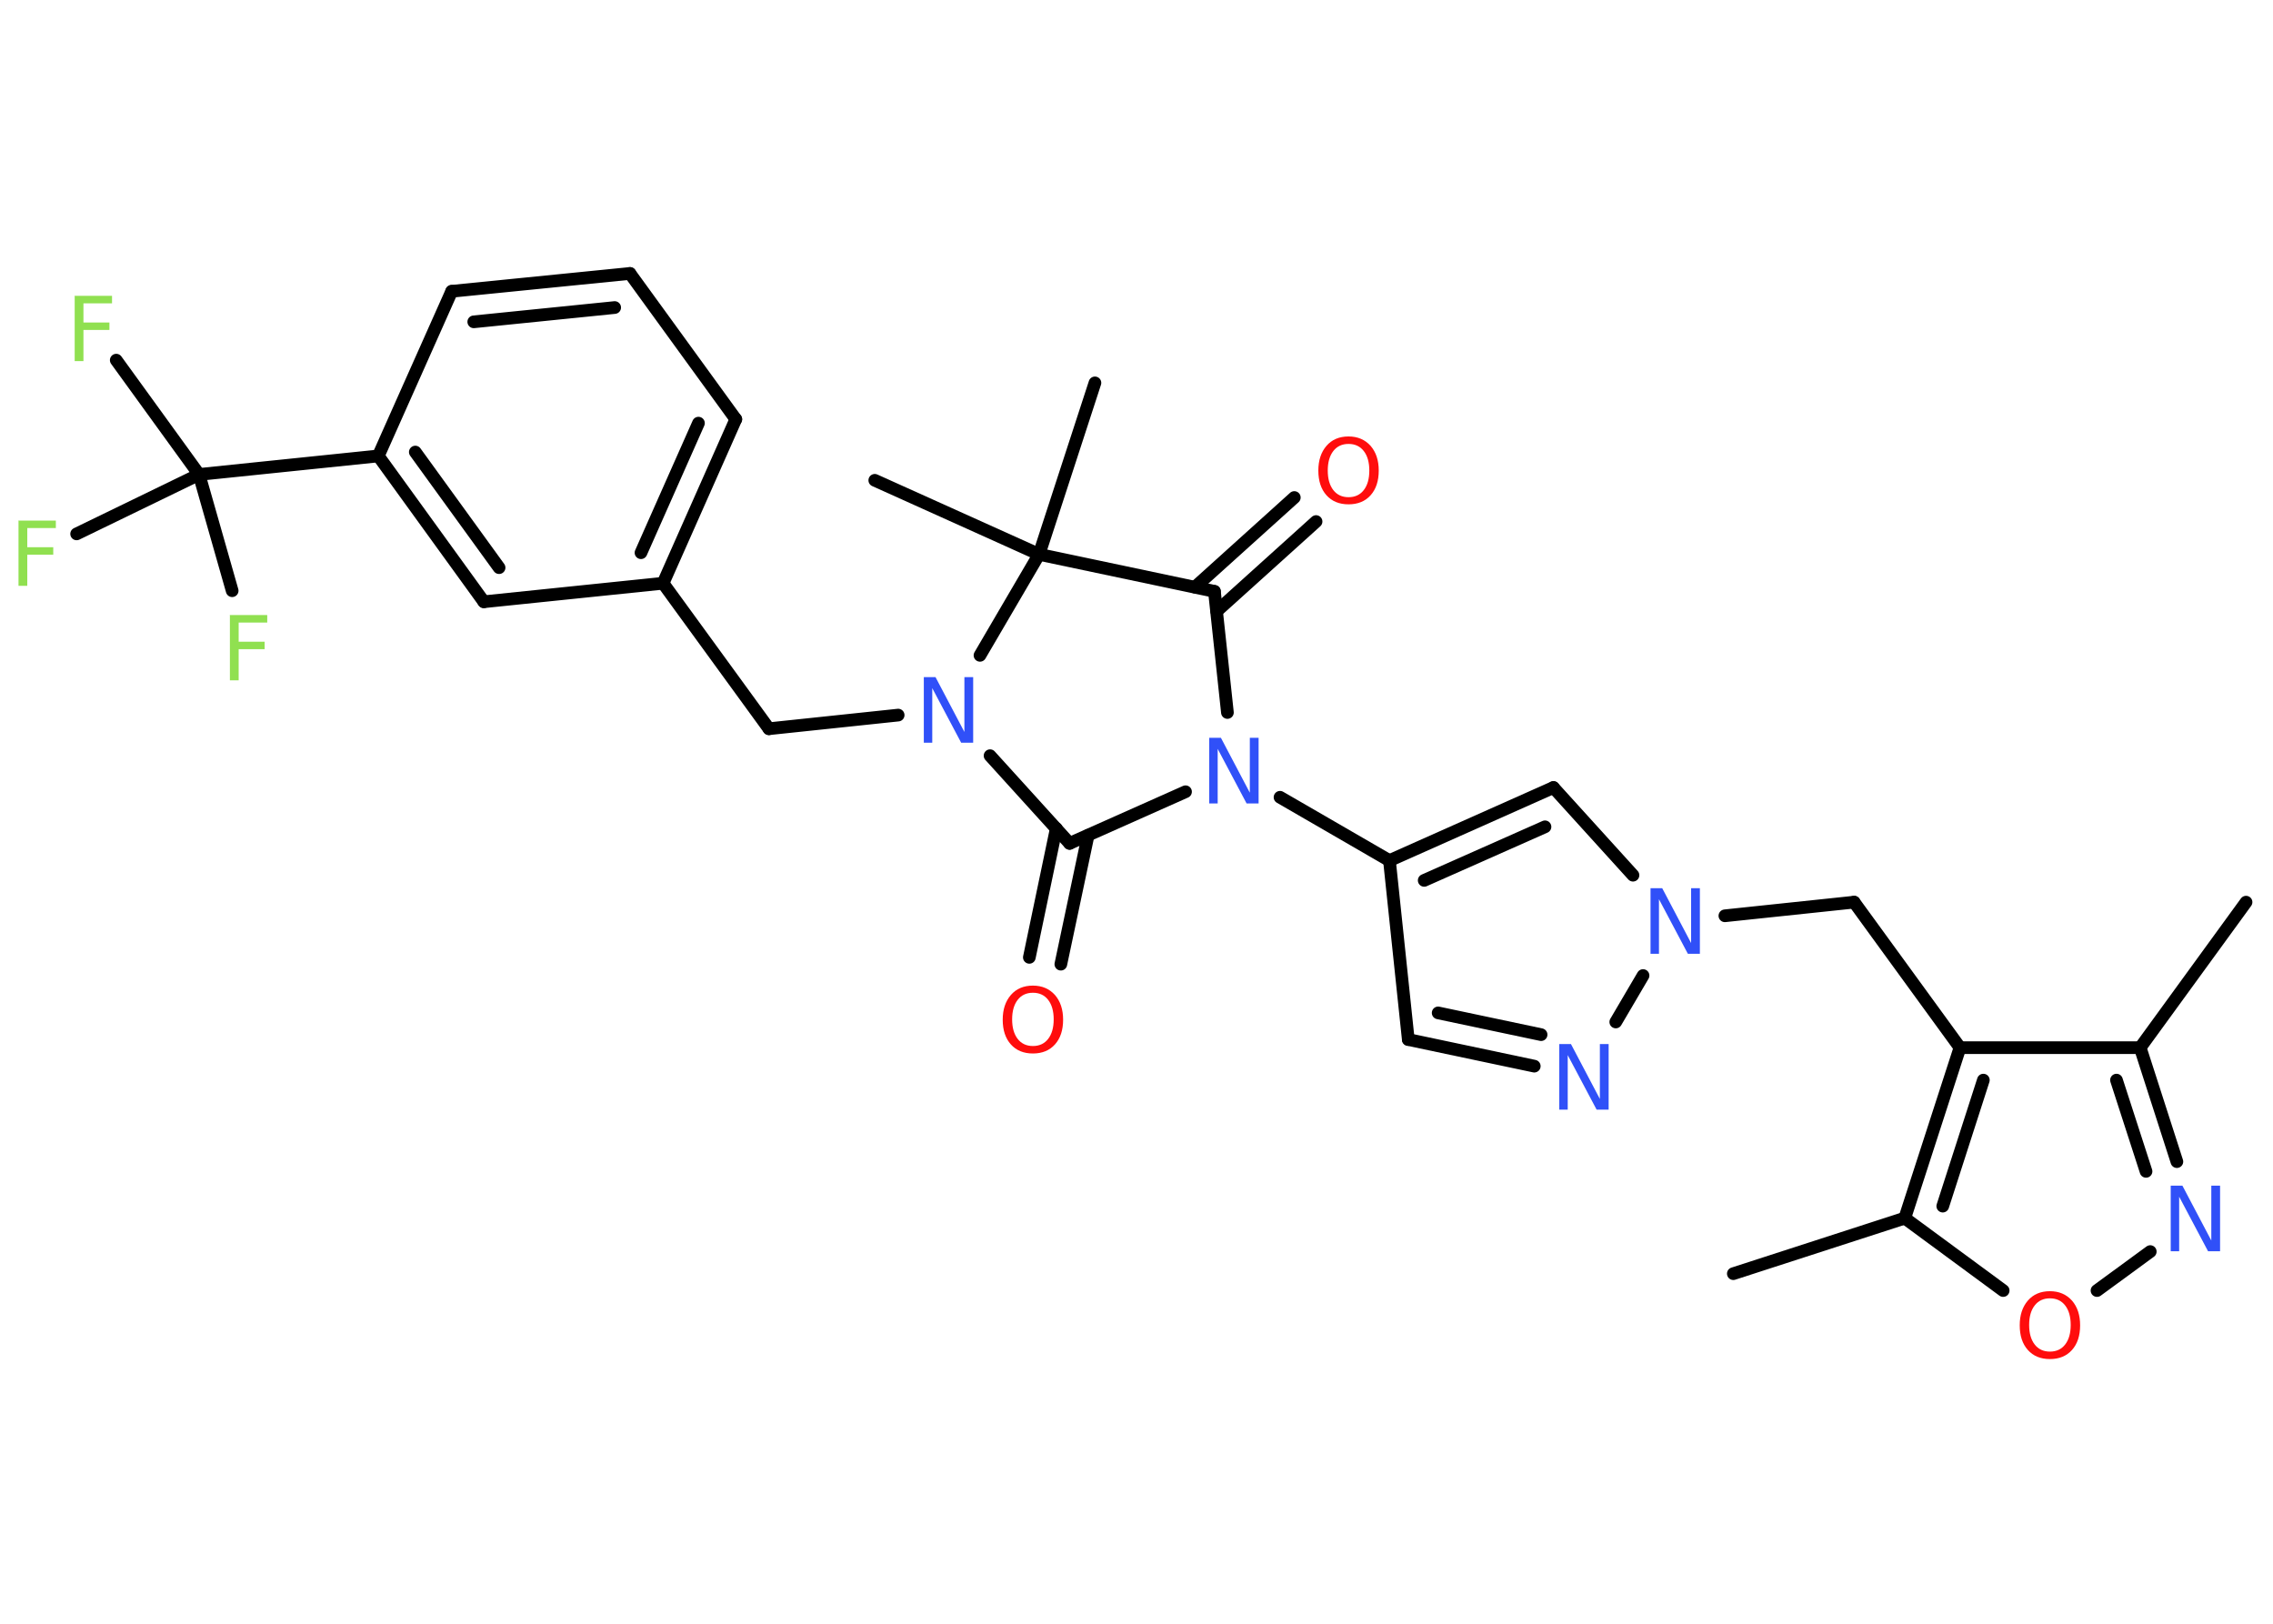<?xml version='1.0' encoding='UTF-8'?>
<!DOCTYPE svg PUBLIC "-//W3C//DTD SVG 1.1//EN" "http://www.w3.org/Graphics/SVG/1.1/DTD/svg11.dtd">
<svg version='1.2' xmlns='http://www.w3.org/2000/svg' xmlns:xlink='http://www.w3.org/1999/xlink' width='70.0mm' height='50.0mm' viewBox='0 0 70.0 50.0'>
  <desc>Generated by the Chemistry Development Kit (http://github.com/cdk)</desc>
  <g stroke-linecap='round' stroke-linejoin='round' stroke='#000000' stroke-width='.39' fill='#3050F8'>
    <rect x='.0' y='.0' width='70.0' height='50.0' fill='#FFFFFF' stroke='none'/>
    <g id='mol1' class='mol'>
      <line id='mol1bnd1' class='bond' x1='69.17' y1='27.78' x2='65.91' y2='32.26'/>
      <g id='mol1bnd2' class='bond'>
        <line x1='67.04' y1='35.77' x2='65.91' y2='32.26'/>
        <line x1='66.09' y1='36.07' x2='65.18' y2='33.26'/>
      </g>
      <line id='mol1bnd3' class='bond' x1='66.22' y1='38.54' x2='64.58' y2='39.74'/>
      <line id='mol1bnd4' class='bond' x1='61.69' y1='39.74' x2='58.66' y2='37.51'/>
      <line id='mol1bnd5' class='bond' x1='58.66' y1='37.51' x2='53.38' y2='39.22'/>
      <g id='mol1bnd6' class='bond'>
        <line x1='60.36' y1='32.26' x2='58.66' y2='37.51'/>
        <line x1='61.08' y1='33.26' x2='59.83' y2='37.14'/>
      </g>
      <line id='mol1bnd7' class='bond' x1='65.91' y1='32.26' x2='60.36' y2='32.26'/>
      <line id='mol1bnd8' class='bond' x1='60.36' y1='32.26' x2='57.1' y2='27.78'/>
      <line id='mol1bnd9' class='bond' x1='57.1' y1='27.78' x2='53.12' y2='28.2'/>
      <line id='mol1bnd10' class='bond' x1='50.29' y1='26.95' x2='47.84' y2='24.25'/>
      <g id='mol1bnd11' class='bond'>
        <line x1='47.84' y1='24.25' x2='42.79' y2='26.5'/>
        <line x1='47.58' y1='25.46' x2='43.86' y2='27.11'/>
      </g>
      <line id='mol1bnd12' class='bond' x1='42.79' y1='26.5' x2='39.42' y2='24.55'/>
      <line id='mol1bnd13' class='bond' x1='36.51' y1='24.38' x2='32.94' y2='25.97'/>
      <g id='mol1bnd14' class='bond'>
        <line x1='33.51' y1='25.72' x2='32.67' y2='29.69'/>
        <line x1='32.53' y1='25.51' x2='31.7' y2='29.48'/>
      </g>
      <line id='mol1bnd15' class='bond' x1='32.94' y1='25.97' x2='30.49' y2='23.27'/>
      <line id='mol1bnd16' class='bond' x1='27.66' y1='22.02' x2='23.68' y2='22.44'/>
      <line id='mol1bnd17' class='bond' x1='23.68' y1='22.44' x2='20.42' y2='17.96'/>
      <g id='mol1bnd18' class='bond'>
        <line x1='20.42' y1='17.96' x2='22.66' y2='12.91'/>
        <line x1='19.74' y1='17.02' x2='21.51' y2='13.03'/>
      </g>
      <line id='mol1bnd19' class='bond' x1='22.66' y1='12.91' x2='19.4' y2='8.42'/>
      <g id='mol1bnd20' class='bond'>
        <line x1='19.4' y1='8.42' x2='13.91' y2='8.97'/>
        <line x1='18.93' y1='9.47' x2='14.59' y2='9.91'/>
      </g>
      <line id='mol1bnd21' class='bond' x1='13.91' y1='8.97' x2='11.65' y2='14.04'/>
      <line id='mol1bnd22' class='bond' x1='11.65' y1='14.04' x2='6.13' y2='14.61'/>
      <line id='mol1bnd23' class='bond' x1='6.13' y1='14.61' x2='3.58' y2='11.09'/>
      <line id='mol1bnd24' class='bond' x1='6.13' y1='14.61' x2='2.36' y2='16.44'/>
      <line id='mol1bnd25' class='bond' x1='6.13' y1='14.61' x2='7.15' y2='18.19'/>
      <g id='mol1bnd26' class='bond'>
        <line x1='11.65' y1='14.04' x2='14.9' y2='18.53'/>
        <line x1='12.79' y1='13.92' x2='15.37' y2='17.48'/>
      </g>
      <line id='mol1bnd27' class='bond' x1='20.42' y1='17.96' x2='14.9' y2='18.53'/>
      <line id='mol1bnd28' class='bond' x1='30.18' y1='20.18' x2='32.0' y2='17.07'/>
      <line id='mol1bnd29' class='bond' x1='32.0' y1='17.07' x2='33.72' y2='11.79'/>
      <line id='mol1bnd30' class='bond' x1='32.0' y1='17.07' x2='26.94' y2='14.79'/>
      <line id='mol1bnd31' class='bond' x1='32.0' y1='17.07' x2='37.4' y2='18.21'/>
      <line id='mol1bnd32' class='bond' x1='37.8' y1='21.94' x2='37.4' y2='18.21'/>
      <g id='mol1bnd33' class='bond'>
        <line x1='36.8' y1='18.08' x2='39.86' y2='15.32'/>
        <line x1='37.47' y1='18.82' x2='40.53' y2='16.06'/>
      </g>
      <line id='mol1bnd34' class='bond' x1='42.79' y1='26.5' x2='43.37' y2='32.01'/>
      <g id='mol1bnd35' class='bond'>
        <line x1='43.37' y1='32.01' x2='47.25' y2='32.83'/>
        <line x1='44.29' y1='31.19' x2='47.46' y2='31.86'/>
      </g>
      <line id='mol1bnd36' class='bond' x1='50.6' y1='30.04' x2='49.76' y2='31.47'/>
      <path id='mol1atm3' class='atom' d='M66.84 36.51h.37l.89 1.69v-1.69h.27v2.02h-.37l-.89 -1.68v1.68h-.26v-2.02z' stroke='none'/>
      <path id='mol1atm4' class='atom' d='M63.13 39.98q-.3 .0 -.47 .22q-.17 .22 -.17 .6q.0 .38 .17 .6q.17 .22 .47 .22q.3 .0 .47 -.22q.17 -.22 .17 -.6q.0 -.38 -.17 -.6q-.17 -.22 -.47 -.22zM63.13 39.76q.42 .0 .68 .29q.25 .29 .25 .76q.0 .48 -.25 .76q-.25 .28 -.68 .28q-.43 .0 -.68 -.28q-.25 -.28 -.25 -.76q.0 -.47 .25 -.76q.25 -.29 .68 -.29z' stroke='none' fill='#FF0D0D'/>
      <path id='mol1atm9' class='atom' d='M50.82 27.35h.37l.89 1.69v-1.69h.27v2.02h-.37l-.89 -1.68v1.68h-.26v-2.02z' stroke='none'/>
      <path id='mol1atm12' class='atom' d='M37.23 22.72h.37l.89 1.69v-1.69h.27v2.02h-.37l-.89 -1.68v1.68h-.26v-2.02z' stroke='none'/>
      <path id='mol1atm14' class='atom' d='M31.81 30.57q-.3 .0 -.47 .22q-.17 .22 -.17 .6q.0 .38 .17 .6q.17 .22 .47 .22q.3 .0 .47 -.22q.17 -.22 .17 -.6q.0 -.38 -.17 -.6q-.17 -.22 -.47 -.22zM31.81 30.35q.42 .0 .68 .29q.25 .29 .25 .76q.0 .48 -.25 .76q-.25 .28 -.68 .28q-.43 .0 -.68 -.28q-.25 -.28 -.25 -.76q.0 -.47 .25 -.76q.25 -.29 .68 -.29z' stroke='none' fill='#FF0D0D'/>
      <path id='mol1atm15' class='atom' d='M28.44 20.85h.37l.89 1.69v-1.69h.27v2.02h-.37l-.89 -1.68v1.68h-.26v-2.02z' stroke='none'/>
      <path id='mol1atm23' class='atom' d='M2.29 9.11h1.16v.23h-.88v.59h.8v.23h-.8v.96h-.27v-2.02z' stroke='none' fill='#90E050'/>
      <path id='mol1atm24' class='atom' d='M.56 16.03h1.16v.23h-.88v.59h.8v.23h-.8v.96h-.27v-2.02z' stroke='none' fill='#90E050'/>
      <path id='mol1atm25' class='atom' d='M7.07 18.94h1.16v.23h-.88v.59h.8v.23h-.8v.96h-.27v-2.02z' stroke='none' fill='#90E050'/>
      <path id='mol1atm31' class='atom' d='M41.53 13.67q-.3 .0 -.47 .22q-.17 .22 -.17 .6q.0 .38 .17 .6q.17 .22 .47 .22q.3 .0 .47 -.22q.17 -.22 .17 -.6q.0 -.38 -.17 -.6q-.17 -.22 -.47 -.22zM41.53 13.44q.42 .0 .68 .29q.25 .29 .25 .76q.0 .48 -.25 .76q-.25 .28 -.68 .28q-.43 .0 -.68 -.28q-.25 -.28 -.25 -.76q.0 -.47 .25 -.76q.25 -.29 .68 -.29z' stroke='none' fill='#FF0D0D'/>
      <path id='mol1atm33' class='atom' d='M48.01 32.15h.37l.89 1.69v-1.69h.27v2.02h-.37l-.89 -1.68v1.68h-.26v-2.02z' stroke='none'/>
    </g>
  </g>
</svg>
